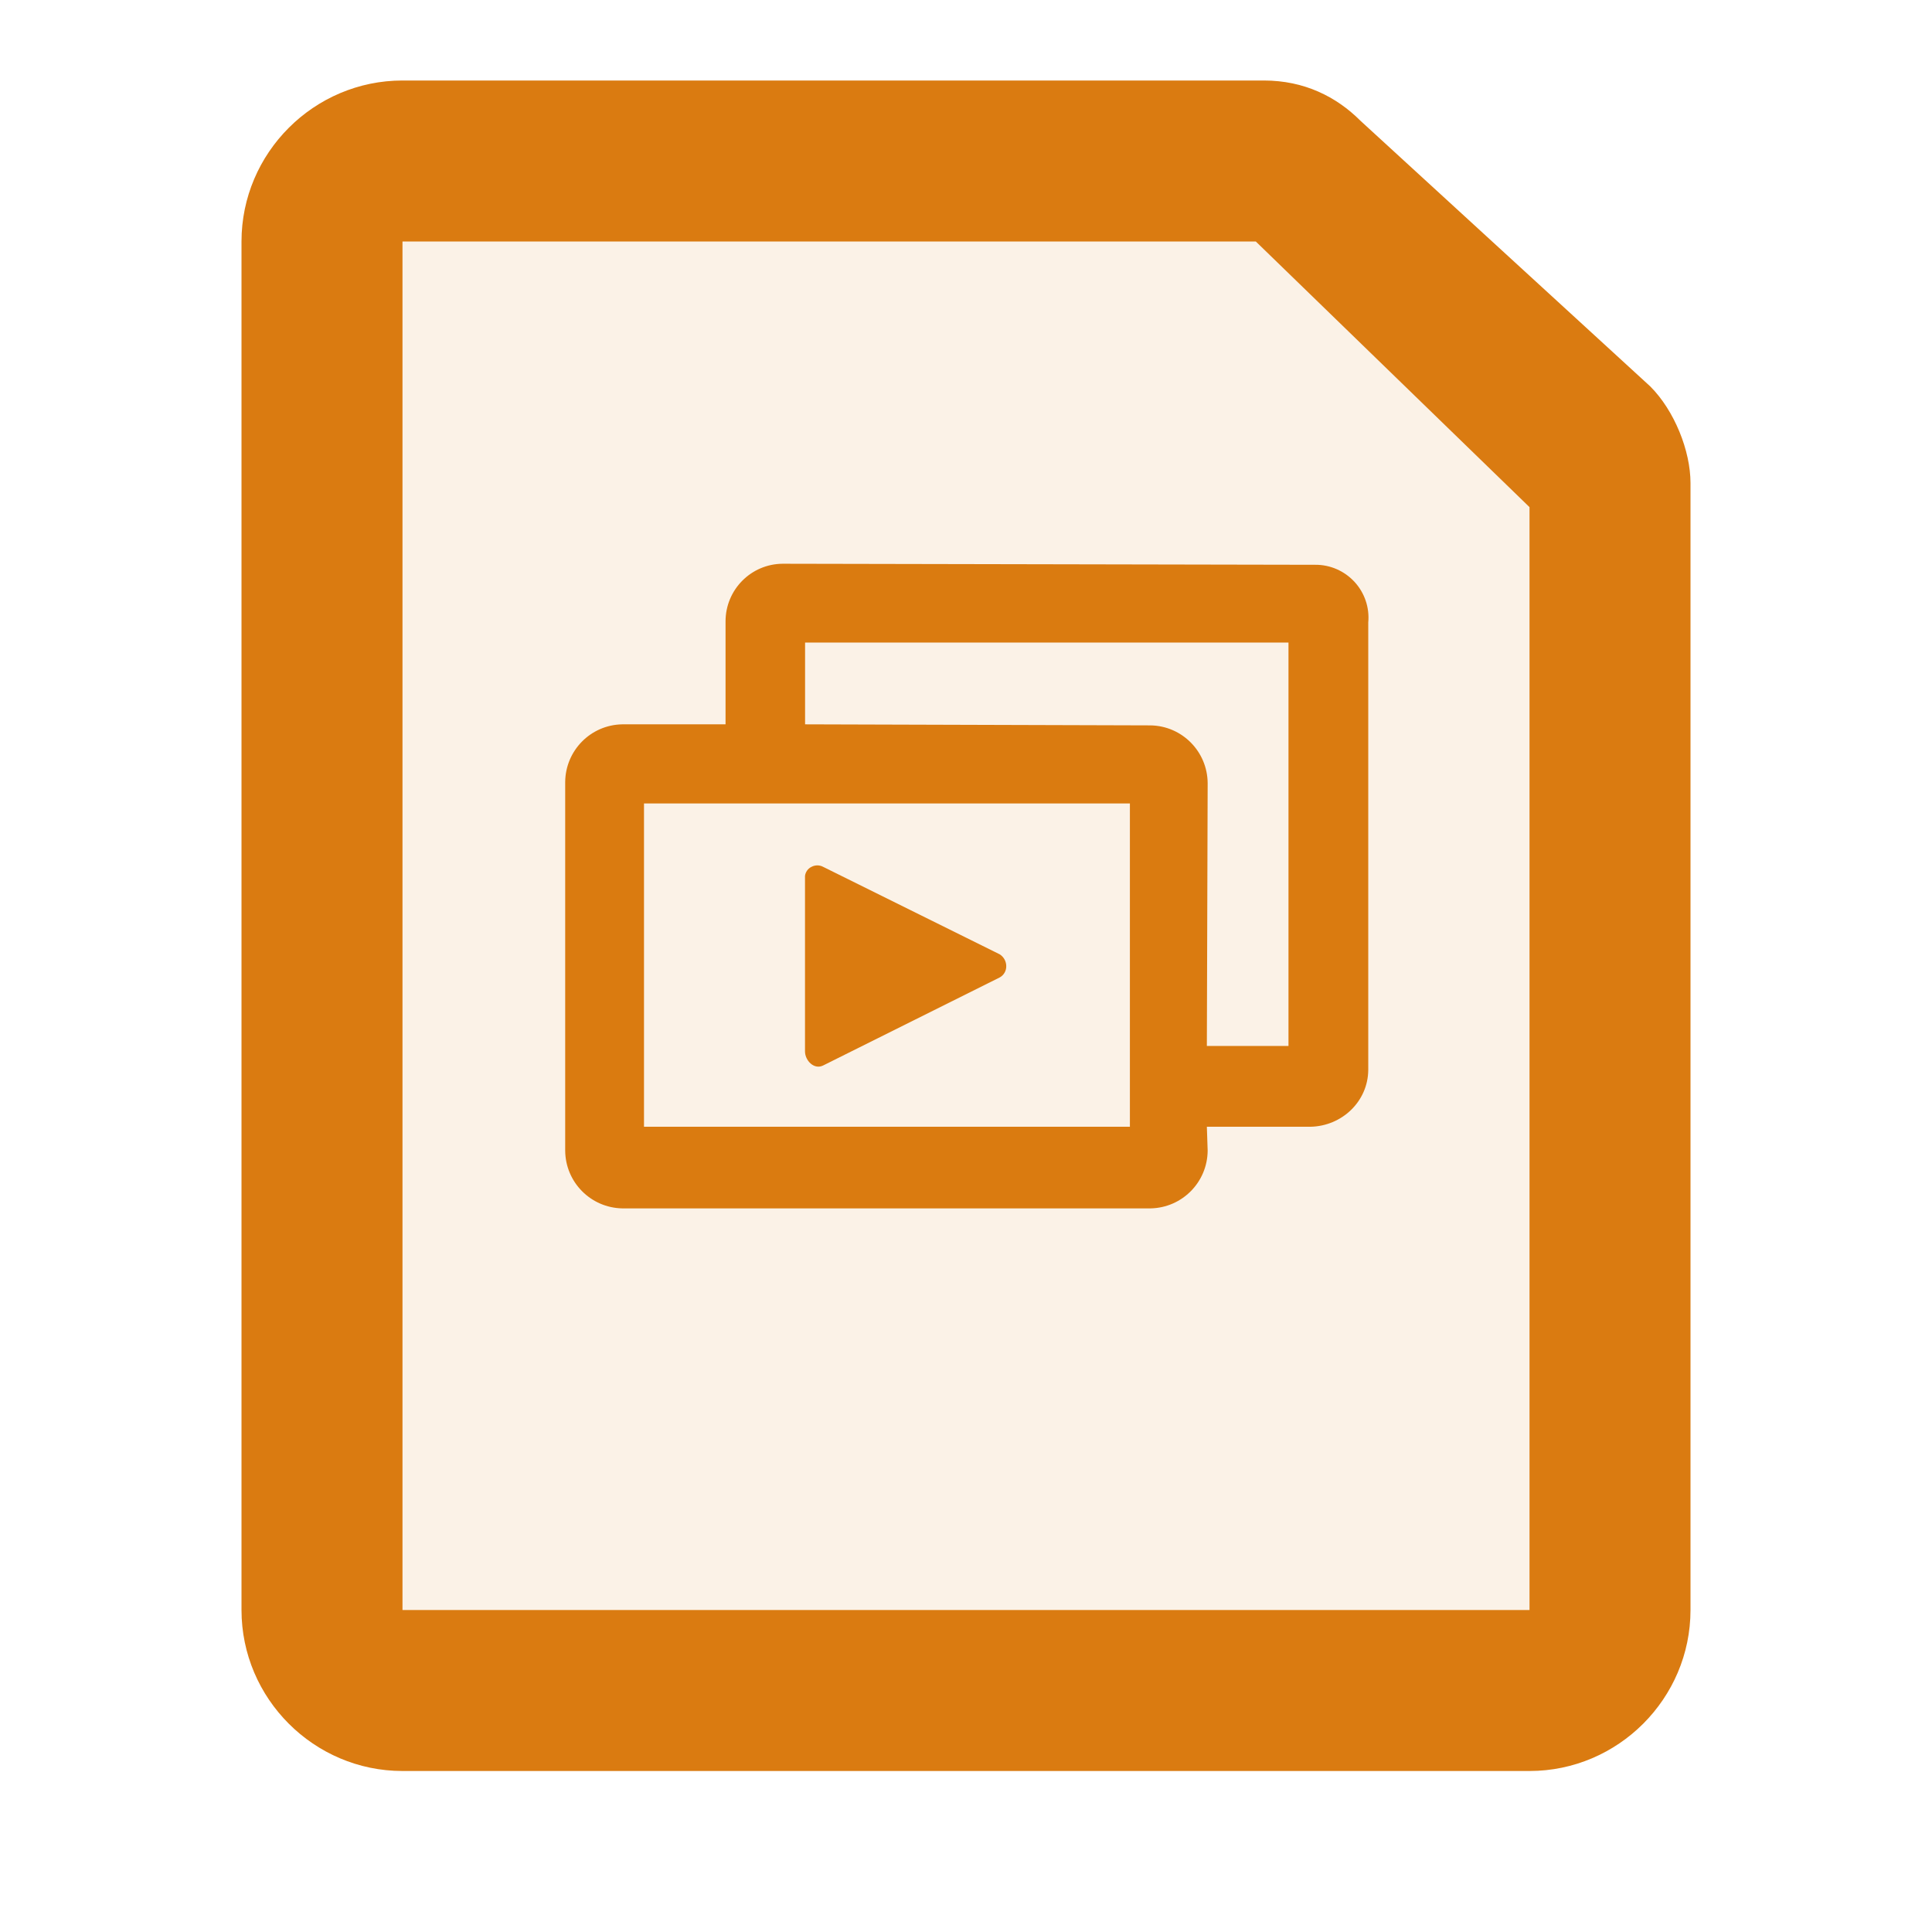 <svg xmlns="http://www.w3.org/2000/svg" width="24" height="24" viewBox="0 0 24 24">
  <g fill="none" fill-rule="evenodd">
    <path fill="#DA7B11" fill-rule="nonzero" d="M9.722,7.003 C9.329,7.006 9.013,7.326 9.013,7.719 L9.013,8.998 L7.729,8.998 C7.338,9.005 7.024,9.323 7.021,9.715 L7.021,14.294 C7.024,14.686 7.338,15.003 7.729,15.011 L14.294,15.011 C14.685,15.003 14.999,14.686 15.002,14.294 L14.992,13.997 L16.278,13.997 C16.669,13.99 16.994,13.683 16.997,13.291 L16.997,7.732 C17.014,7.548 16.952,7.365 16.827,7.229 C16.702,7.093 16.526,7.015 16.341,7.016 L9.722,7.003 Z M14.036,13.997 L8,13.997 L8,9.981 L14.036,9.981 L14.036,13.997 Z M14.992,12.993 L15.002,9.728 C14.999,9.336 14.685,9.018 14.294,9.011 L10.001,8.998 L10.001,7.982 L16.006,7.982 L16.006,12.993 L14.992,12.993 Z"/>
    <path fill="#DA7B11" d="M10.225,13.236 C10.112,13.292 10,13.173 10,13.061 L10,10.881 C10.006,10.832 10.037,10.789 10.081,10.768 C10.126,10.744 10.18,10.744 10.225,10.768 L12.419,11.855 C12.468,11.886 12.499,11.94 12.5,11.999 C12.502,12.058 12.471,12.114 12.419,12.142 L10.225,13.236 Z"/>
    <polygon fill="#DA7B11" fill-rule="nonzero" points="19 6.3 19 20 5 20 5 3 15.6 3" opacity=".1"/>
    <path fill="#DA7B11" fill-rule="nonzero" d="M19,6.3 L19,20 L5,20 L5,3 L15.6,3 L19,6.3 Z M15.7,1 L5,1 C3.9,1 3,1.9 3,3 L3,20 C3,21.1 3.9,22 5,22 L19,22 C20.1,22 21,21.1 21,20 L21,6 C21,5.6 20.8,5.1 20.5,4.8 L16.9,1.5 C16.6,1.2 16.2,1 15.7,1 L15.7,1 Z"/>
  </g>
</svg>

